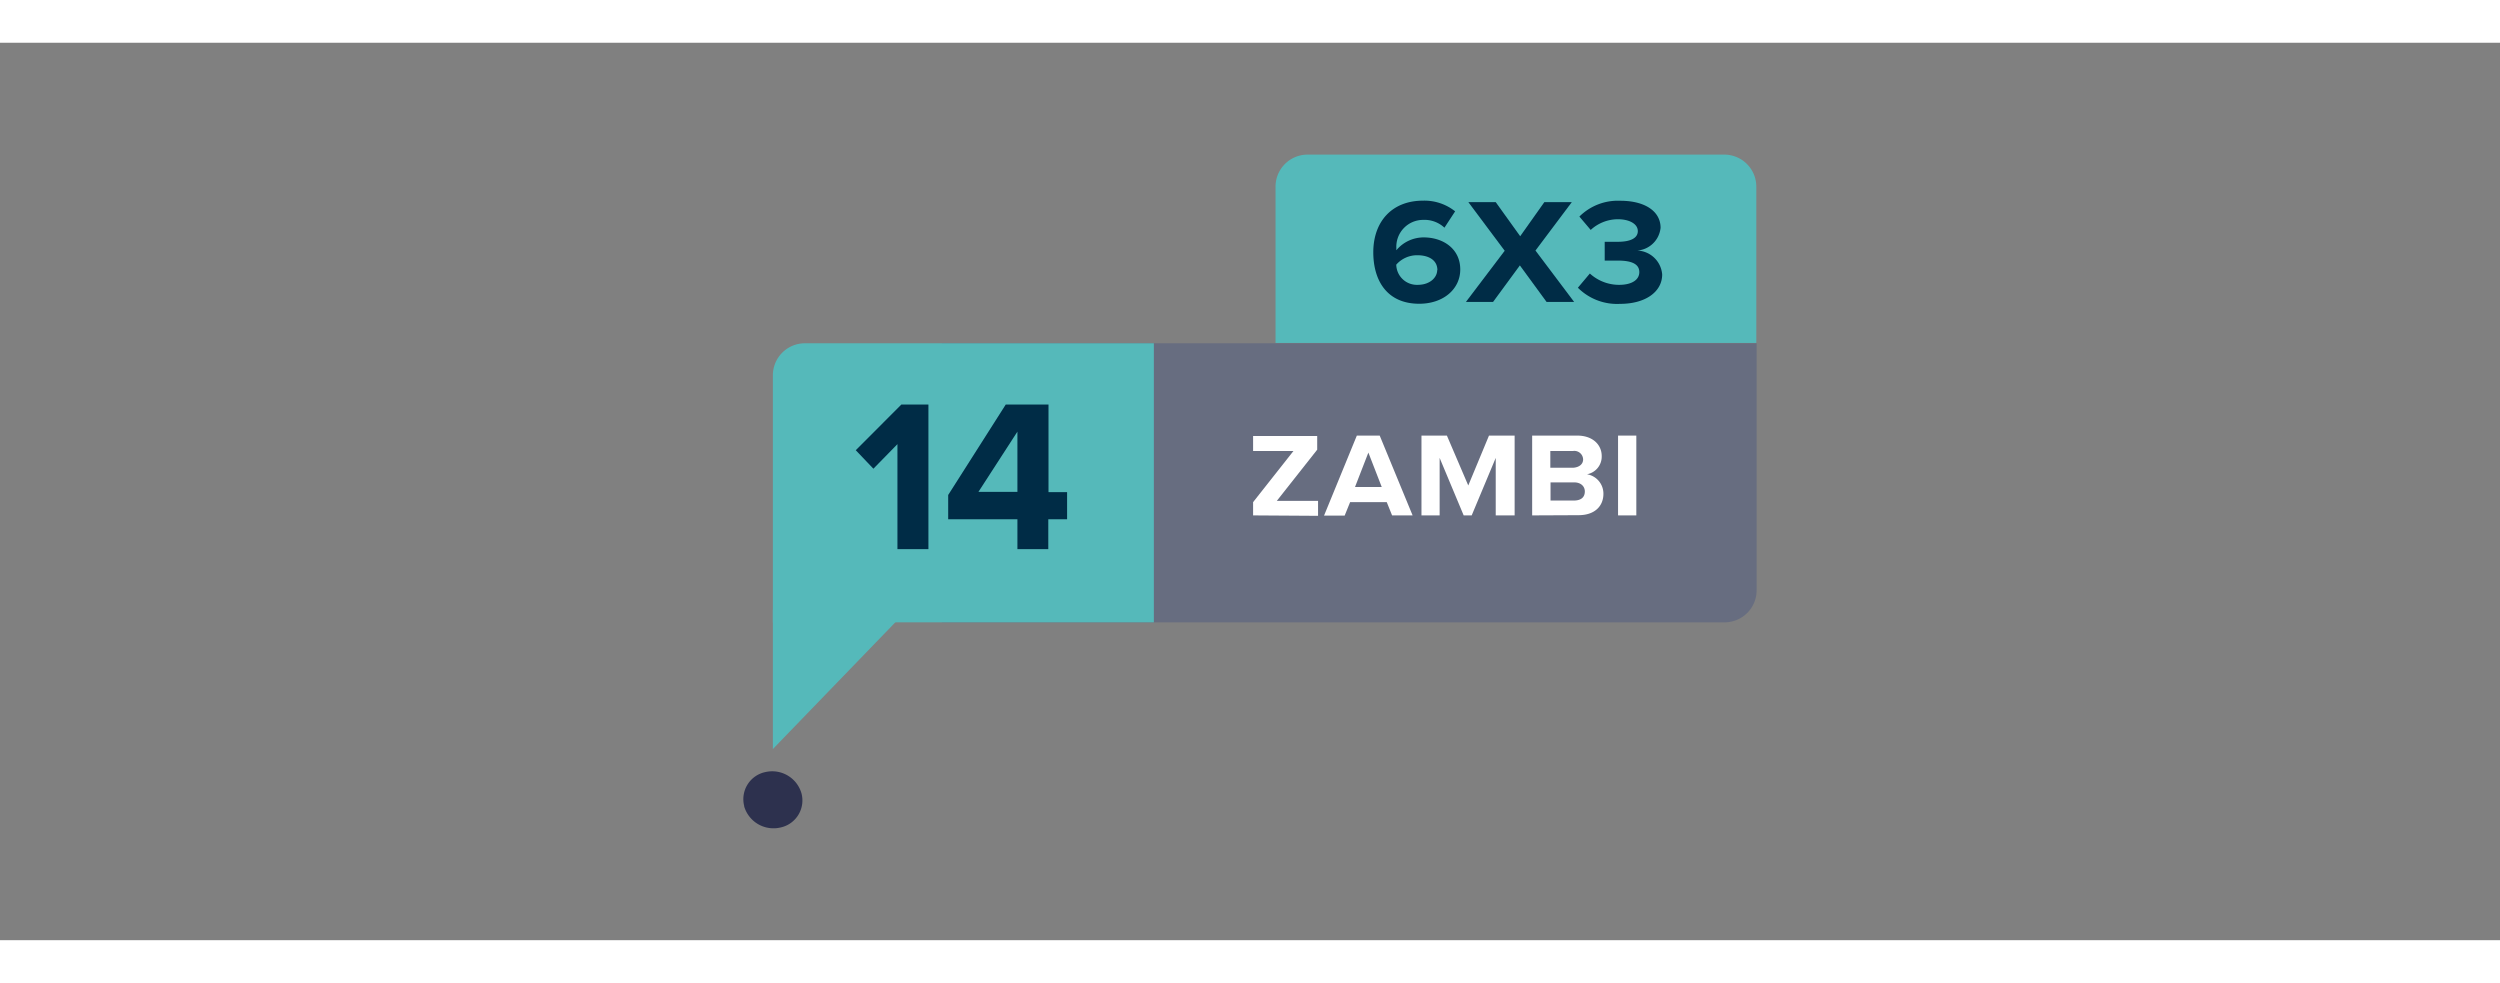 <svg width="243.725" height="95.826" id="Layer_1" data-name="Layer 1" xmlns="http://www.w3.org/2000/svg" xmlns:xlink="http://www.w3.org/1999/xlink" viewBox="0 0 234 84"><rect x="0" y="0" width="234" height="84" fill="#808080" stroke="none"/><defs><style>.cls-1{fill:none;}.cls-2{fill:#676d80;}.cls-3{fill:#fff;}.cls-4{fill:#55b9ba;}.cls-5{fill:#002c46;}.cls-6{fill:#2d314e;}.cls-7{clip-path:url(#clip-path);}</style><clipPath id="clip-path"><rect class="cls-1" x="128.04" y="13.97" width="27.74" height="10.67"/></clipPath></defs><path class="cls-2" d="M88.15,28.13h76.27a0,0,0,0,1,0,0V51.25a3,3,0,0,1-3,3H88.15a0,0,0,0,1,0,0V28.13A0,0,0,0,1,88.15,28.13Z"/><path class="cls-3" d="M117.29,44.24V43l3.78-4.79h-3.78v-1.4h6v1.28l-3.78,4.79h3.86v1.4Z"/><path class="cls-3" d="M130.3,44.24,129.8,43h-3.43l-.51,1.26h-1.93L127,36.77h2.14l3.08,7.47Zm-2.22-5.88-1.25,3.22h2.5Z"/><path class="cls-3" d="M140,44.24V38.86l-2.25,5.38H137l-2.25-5.38v5.38h-1.7V36.77h2.38l2,4.67,1.94-4.67h2.4v7.47Z"/><path class="cls-3" d="M143.41,44.24V36.77h4.21c1.52,0,2.3.91,2.3,1.91a1.68,1.68,0,0,1-1.38,1.71,1.84,1.84,0,0,1,1.54,1.83c0,1.13-.79,2-2.33,2ZM148.18,39a.82.82,0,0,0-.93-.79h-2.14v1.57h2.14C147.82,39.74,148.18,39.44,148.18,39Zm.16,3c0-.47-.36-.85-1-.85h-2.21v1.7h2.21C148,42.84,148.34,42.53,148.34,42Z"/><path class="cls-3" d="M151.45,44.24V36.77h1.71v7.47Z"/><path class="cls-4" d="M75.34,28.13H108a0,0,0,0,1,0,0V54.25a0,0,0,0,1,0,0H72.34a0,0,0,0,1,0,0V31.13A3,3,0,0,1,75.34,28.13Z"/><path class="cls-5" d="M84,47.4V37.57l-2.25,2.3-1.65-1.73,4.27-4.28H86.9V47.4Z"/><path class="cls-5" d="M95.23,47.4V44.6H88.75V42.33l5.39-8.47h4v8.2h1.74V44.6H98.12v2.8Zm0-11-3.65,5.64h3.65Z"/><path class="cls-6" d="M69.66,71.45a2.59,2.59,0,0,1,2-3.19,2.85,2.85,0,0,1,3.36,2,2.59,2.59,0,0,1-2,3.2,2.86,2.86,0,0,1-3.37-2"/><path class="cls-4" d="M122.39,10.47h39a3,3,0,0,1,3,3V28.1a0,0,0,0,1,0,0h-45a0,0,0,0,1,0,0V13.47A3,3,0,0,1,122.39,10.47Z"/><g class="cls-7"><path class="cls-5" d="M128.54,19.61c0-2.83,1.71-4.83,4.66-4.83a4.62,4.62,0,0,1,3,1l-1,1.53a2.74,2.74,0,0,0-2-.73,2.51,2.51,0,0,0-2.5,2.65,1.21,1.21,0,0,0,0,.19,3.32,3.32,0,0,1,2.56-1.2c1.8,0,3.42,1.05,3.42,3,0,1.82-1.56,3.21-3.84,3.21C129.81,24.43,128.54,22.24,128.54,19.61Zm6,1.68c0-1-.9-1.4-1.85-1.4a2.59,2.59,0,0,0-2,.88,1.93,1.93,0,0,0,2,1.89C133.89,22.66,134.52,21.93,134.52,21.29Z"/><path class="cls-5" d="M144.76,24.26l-2.5-3.42-2.51,3.42h-2.54l3.63-4.79-3.4-4.55H140l2.29,3.19,2.26-3.19h2.57l-3.4,4.53,3.62,4.81Z"/><path class="cls-5" d="M147.69,22.93l1.12-1.33a4.06,4.06,0,0,0,2.74,1.06c1.22,0,1.89-.49,1.89-1.19s-.61-1.08-2-1.08c-.42,0-1.09,0-1.24,0V18.63h1.24c1.11,0,1.86-.31,1.86-1s-.82-1.11-1.86-1.11a3.77,3.77,0,0,0-2.55,1l-1.06-1.25a5.1,5.1,0,0,1,3.82-1.48c2.34,0,3.78,1,3.78,2.53a2.37,2.37,0,0,1-2.19,2.13,2.43,2.43,0,0,1,2.34,2.24c0,1.61-1.55,2.75-3.94,2.75A5.18,5.18,0,0,1,147.69,22.93Z"/></g><polygon class="cls-4" points="72.34 66.11 84.41 53.62 72.34 53.08 72.34 66.11"/></svg>